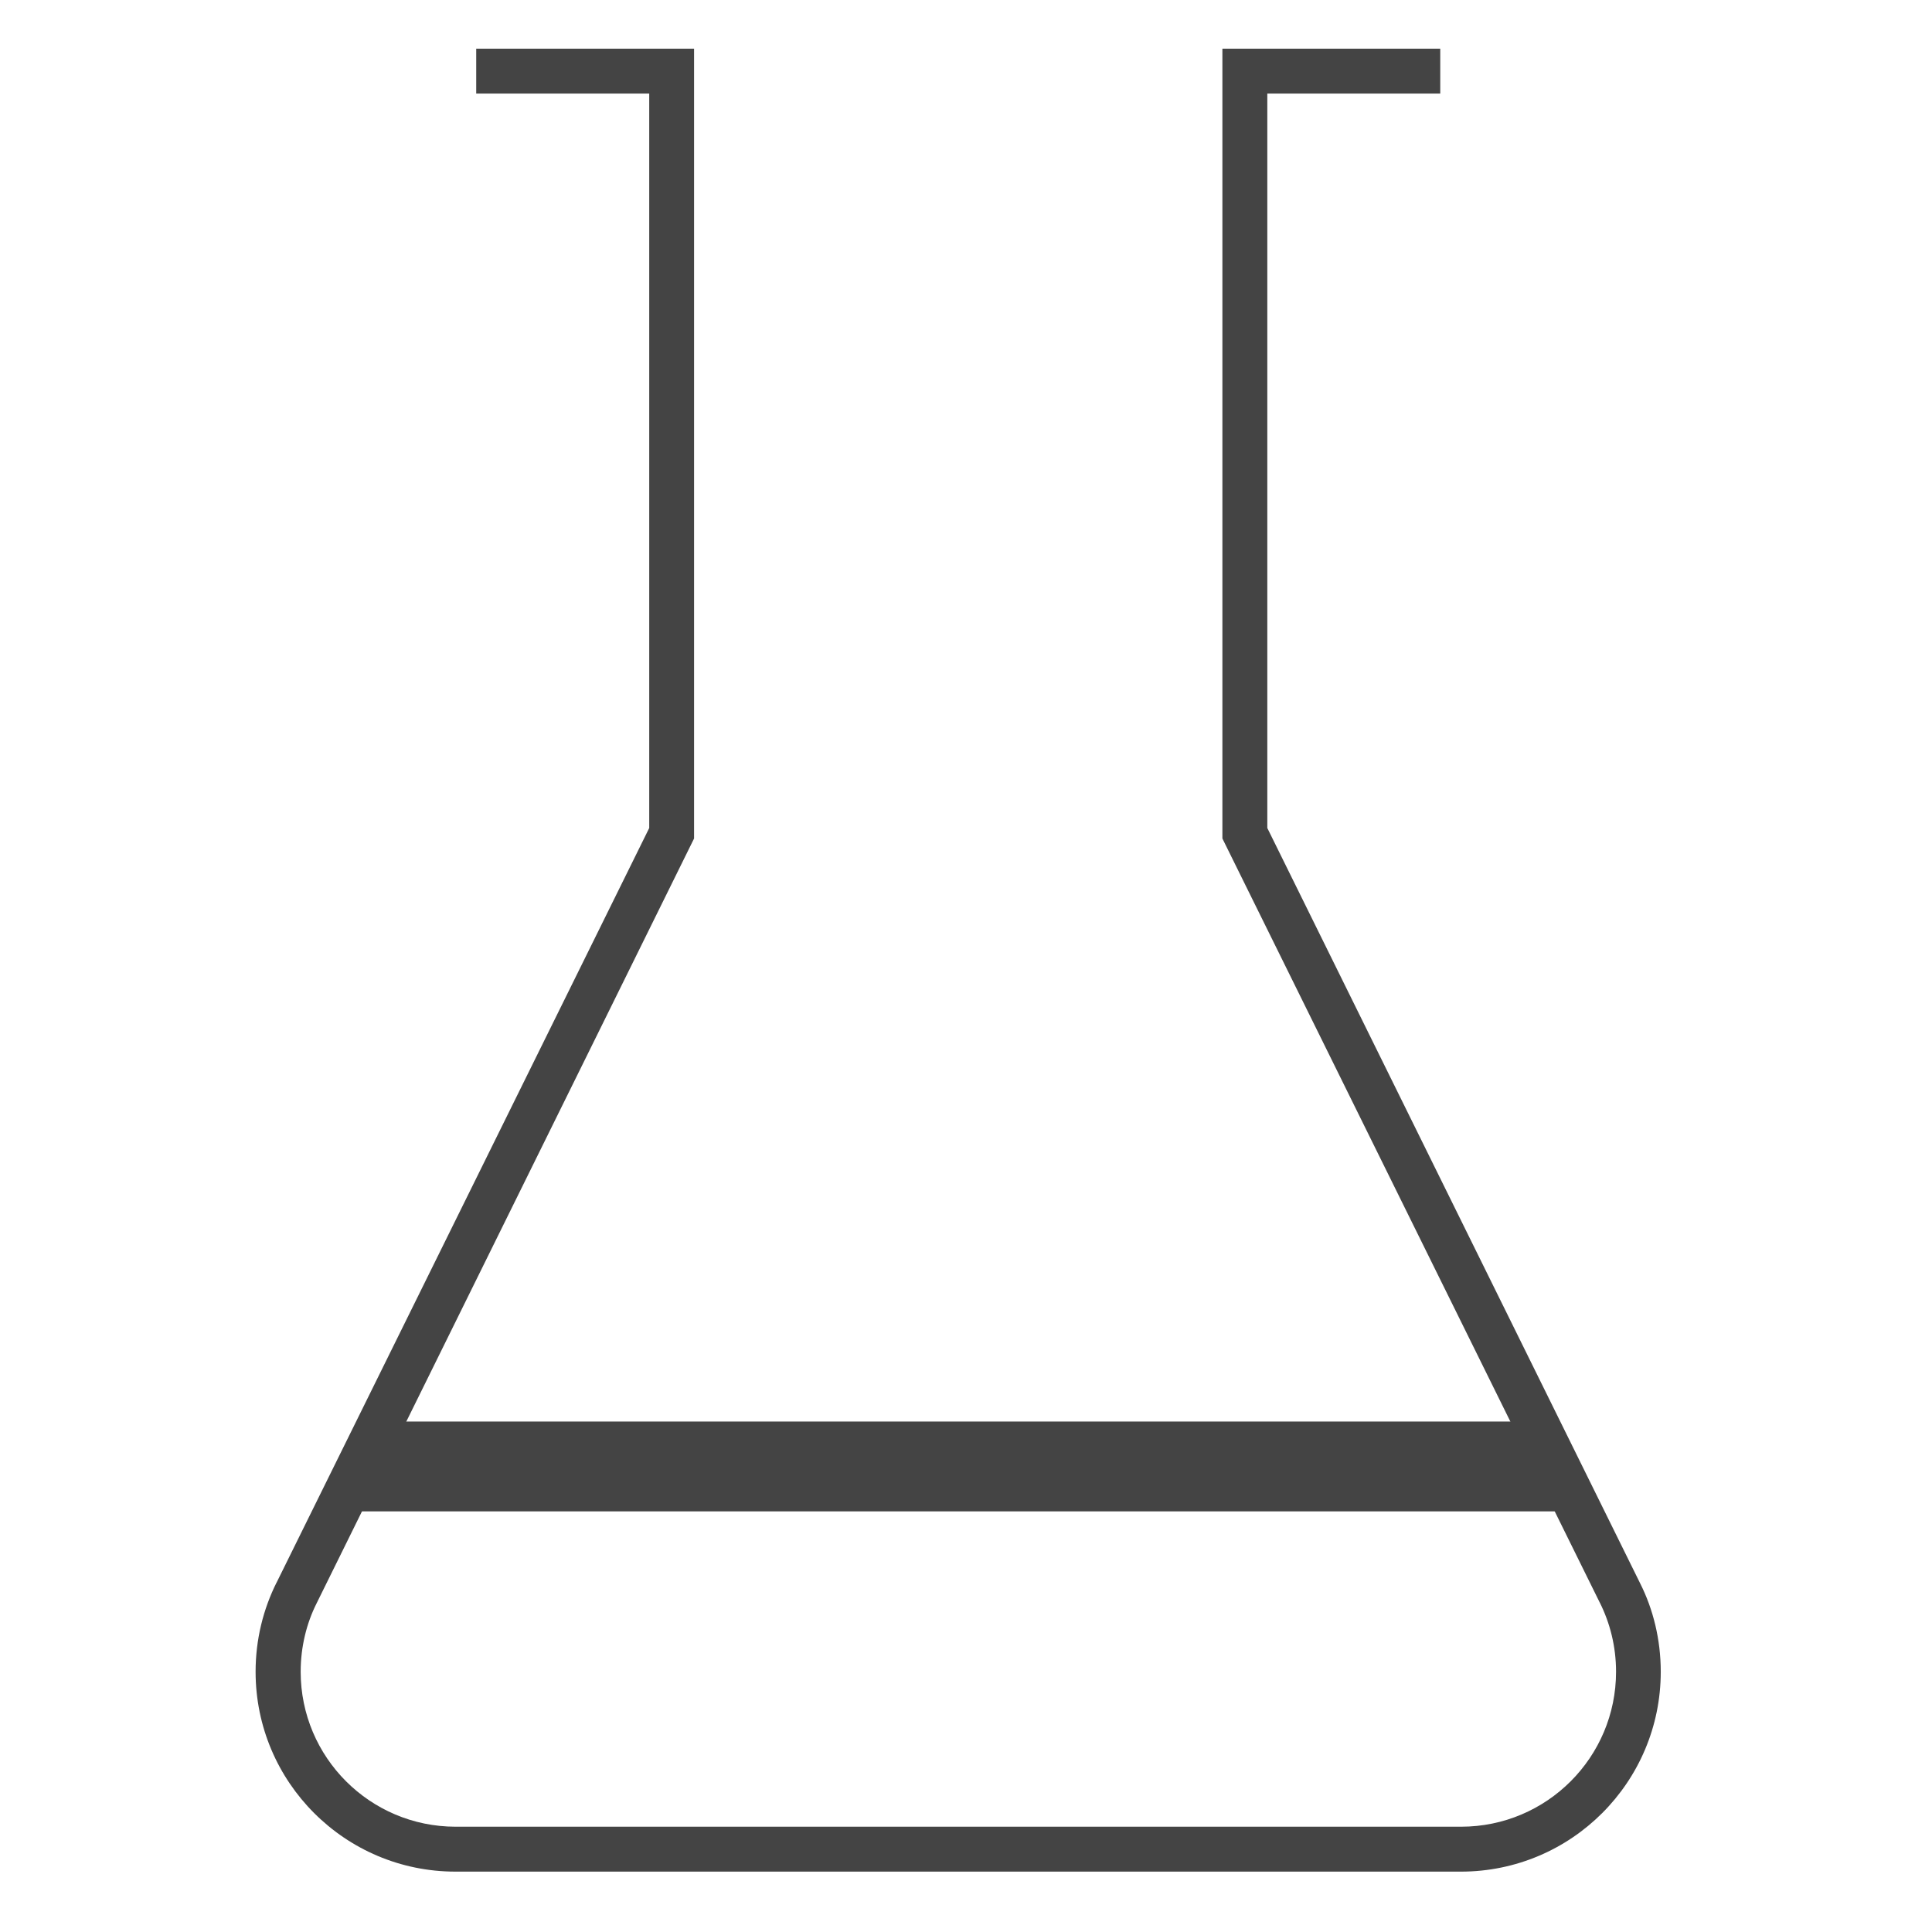 <?xml version='1.0' encoding='UTF-8' standalone='no'?><!-- Created with UBS Icon App (http://www.ubs.com/microsites/iconapp/) --><svg xmlns:svg='http://www.w3.org/2000/svg' xmlns='http://www.w3.org/2000/svg' width='64' height='64' viewBox='0 0 64 64' data-tags='Lab'><g transform='translate(0,0)'><path d='M780.6 1000h-537.2c-0.011 0-0.023 0-0.035 0-58.984 0-106.8-47.816-106.8-106.8 0-17.221 4.076-33.49 11.315-47.894l-0.28 0.614 199.28-403.52v-392.4h-92.44v-24h116.4v422l-201.68 408.64c-5.366 10.667-8.509 23.246-8.509 36.56 0 45.711 37.042 82.771 82.746 82.8l537.203 0c0.014 0 0.031 0 0.048 0 45.729 0 82.8-37.071 82.8-82.8 0-13.361-3.164-25.982-8.785-37.156l0.217 0.476-201.76-408.52v-422h116.4v24h-92.4v392.4l199.24 403.64c6.923 13.759 10.976 29.986 10.976 47.16 0 58.962-47.78 106.764-106.733 106.8l-0.003 0z ' transform='translate(0,0) scale(0.062,0.062)' fill='#444444' style='undefined'></path><path d='M191.080 759.52h641.84v48h-641.84v-48z ' transform='translate(0,0) scale(0.062,0.062)' fill='#444444' style='undefined'></path></g></svg>